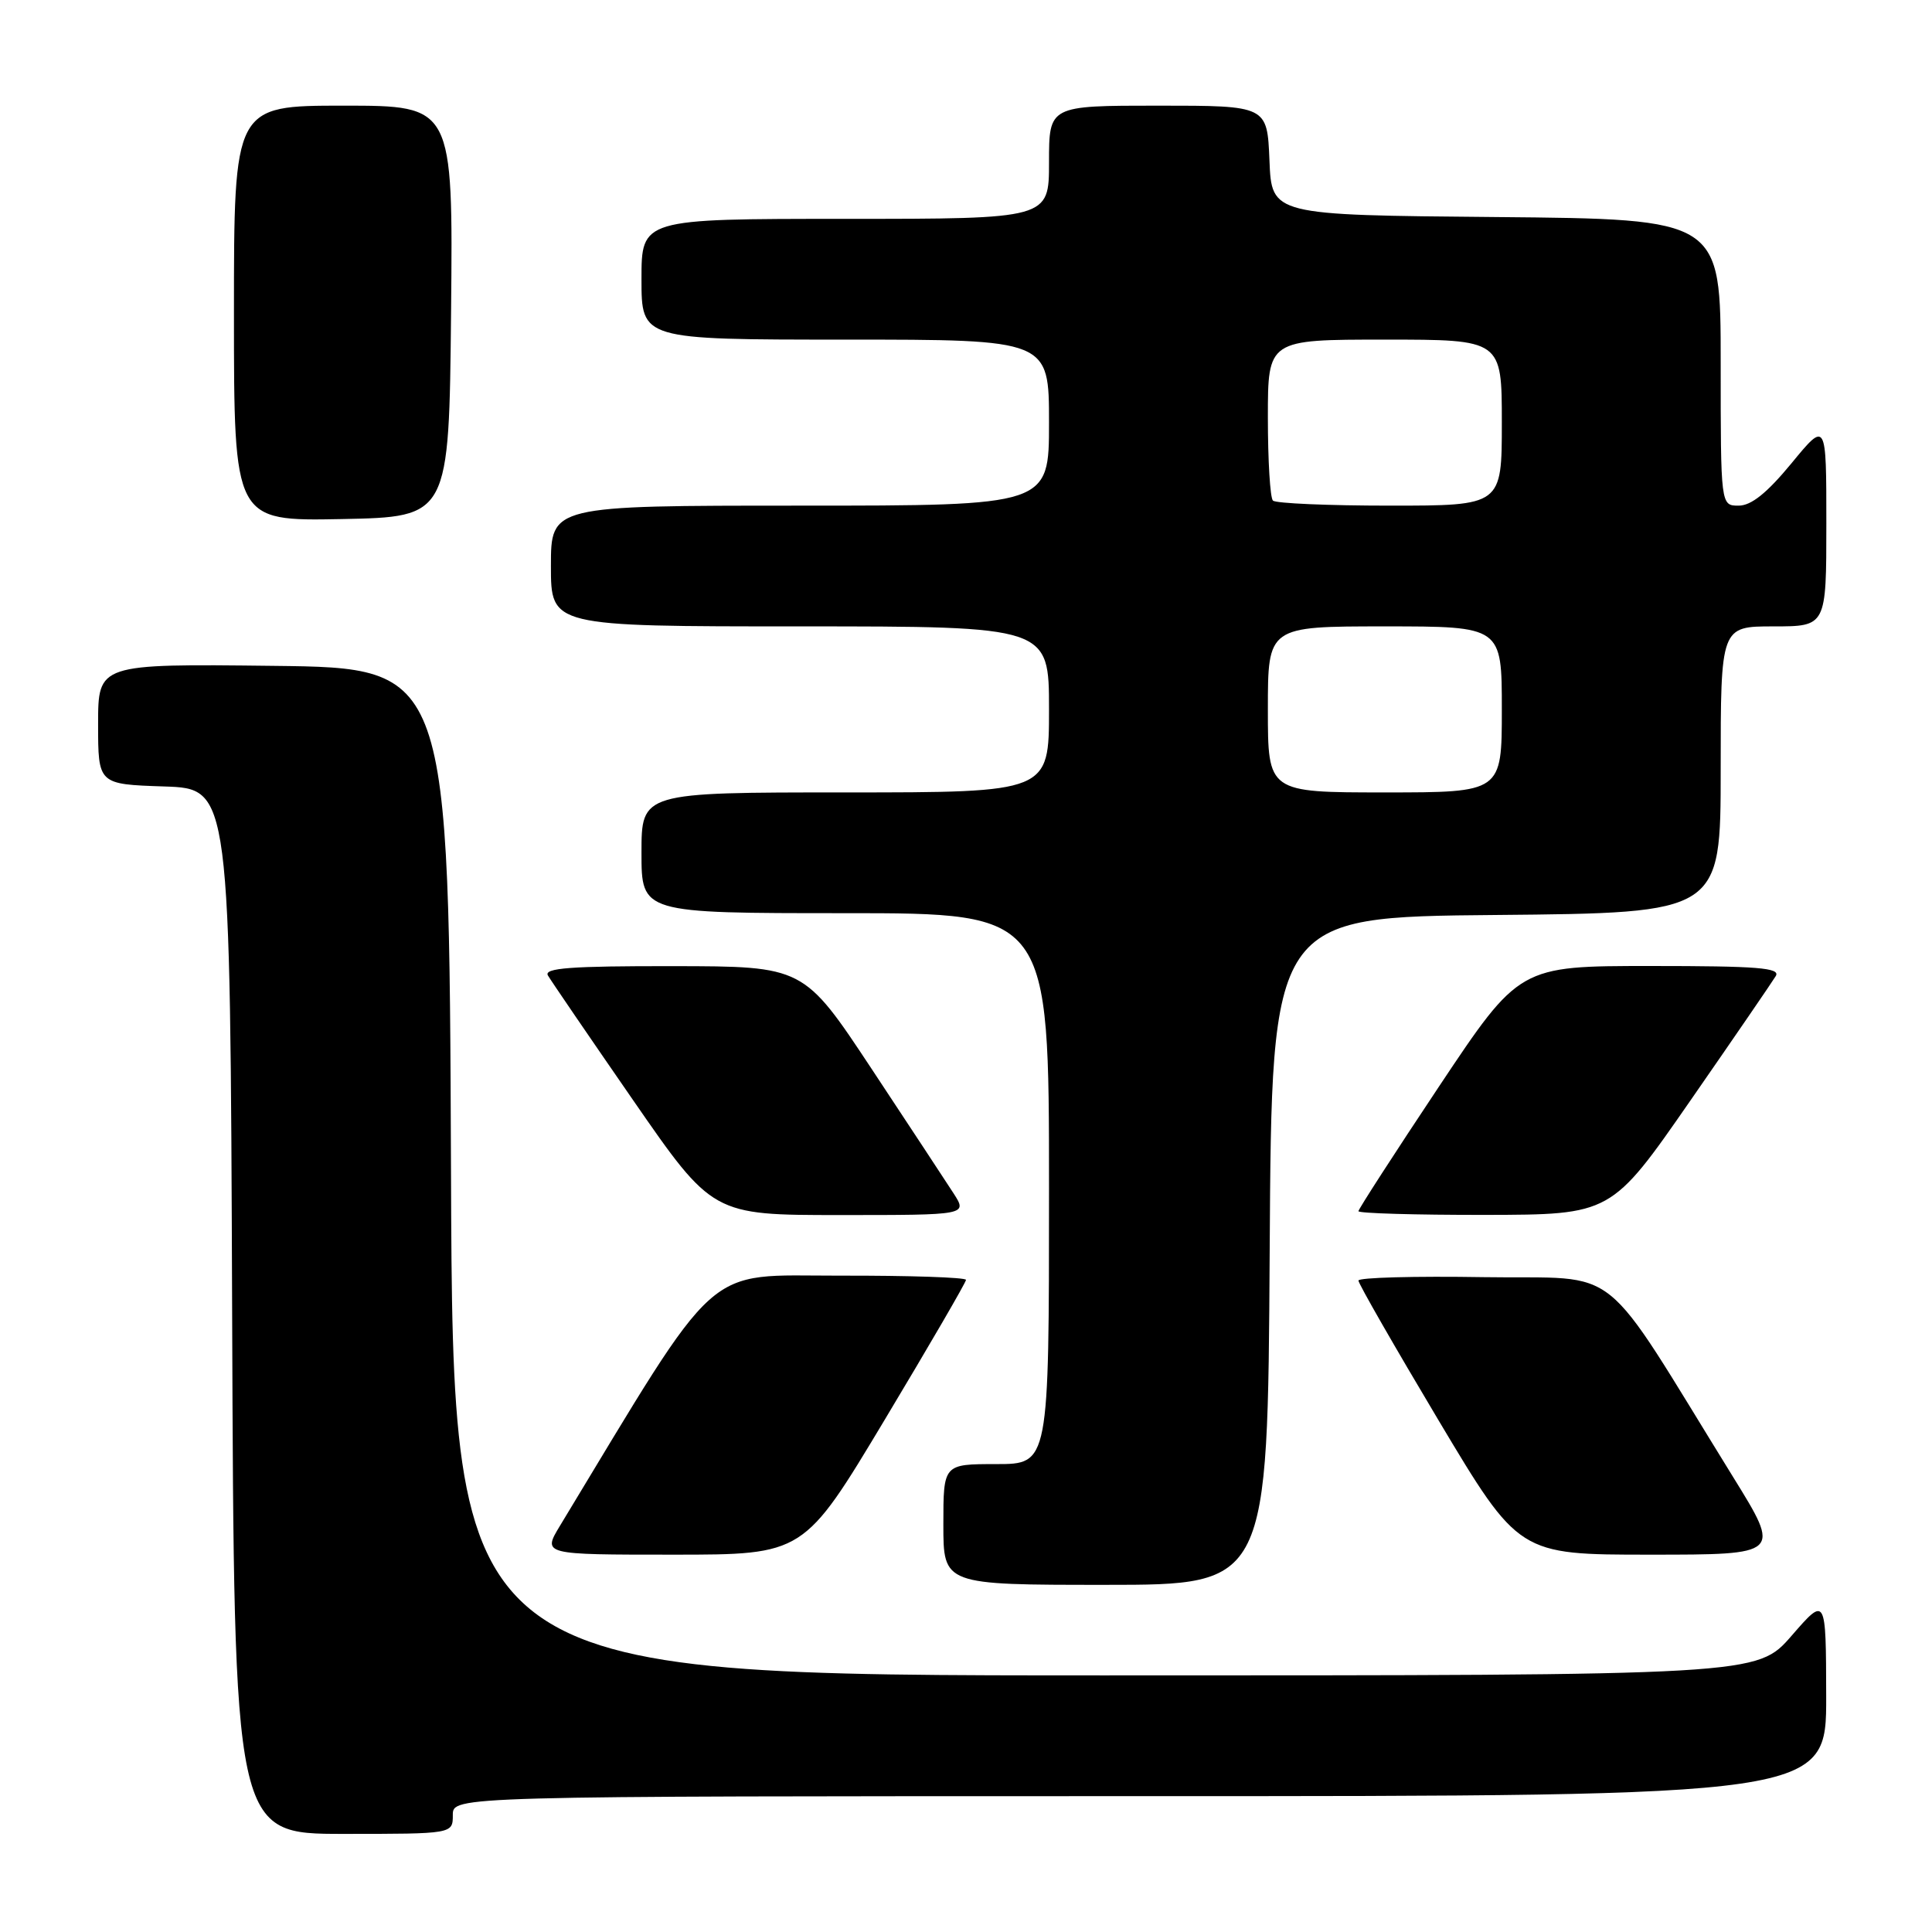 <?xml version="1.0" encoding="UTF-8" standalone="no"?>
<!DOCTYPE svg PUBLIC "-//W3C//DTD SVG 1.1//EN" "http://www.w3.org/Graphics/SVG/1.1/DTD/svg11.dtd" >
<svg xmlns="http://www.w3.org/2000/svg" xmlns:xlink="http://www.w3.org/1999/xlink" version="1.1" viewBox="0 0 256 256">
 <g >
 <path fill="currentColor"
d=" M 60.00 240.50 C 60.00 238.00 60.00 238.00 151.00 238.00 C 242.00 238.00 242.00 238.00 241.98 224.75 C 241.95 211.50 241.95 211.50 237.39 216.75 C 232.82 222.00 232.82 222.00 146.42 222.00 C 60.01 222.00 60.01 222.00 59.76 155.25 C 59.50 88.50 59.50 88.50 36.25 88.23 C 13.00 87.96 13.00 87.96 13.00 95.94 C 13.00 103.92 13.00 103.92 21.75 104.21 C 30.50 104.50 30.50 104.50 30.76 173.75 C 31.01 243.00 31.01 243.00 45.51 243.00 C 60.00 243.00 60.00 243.00 60.00 240.50 Z  M 168.24 165.75 C 168.50 121.50 168.50 121.50 198.25 121.24 C 228.00 120.97 228.00 120.97 228.00 101.99 C 228.00 83.00 228.00 83.00 235.00 83.00 C 242.00 83.00 242.00 83.00 242.00 69.39 C 242.00 55.77 242.00 55.77 237.38 61.39 C 234.13 65.33 232.05 67.00 230.38 67.00 C 228.00 67.00 228.00 67.00 228.00 48.01 C 228.00 29.03 228.00 29.03 198.25 28.76 C 168.50 28.50 168.50 28.50 168.21 21.25 C 167.91 14.00 167.91 14.00 153.46 14.00 C 139.00 14.00 139.00 14.00 139.00 21.50 C 139.00 29.00 139.00 29.00 112.00 29.00 C 85.00 29.00 85.00 29.00 85.00 37.00 C 85.00 45.00 85.00 45.00 112.00 45.00 C 139.00 45.00 139.00 45.00 139.00 56.00 C 139.00 67.00 139.00 67.00 106.00 67.00 C 73.00 67.00 73.00 67.00 73.00 75.00 C 73.00 83.00 73.00 83.00 106.00 83.00 C 139.00 83.00 139.00 83.00 139.00 94.00 C 139.00 105.00 139.00 105.00 112.00 105.00 C 85.00 105.00 85.00 105.00 85.00 113.00 C 85.00 121.00 85.00 121.00 112.00 121.00 C 139.00 121.00 139.00 121.00 139.00 157.50 C 139.00 194.00 139.00 194.00 132.00 194.00 C 125.00 194.00 125.00 194.00 125.00 202.00 C 125.00 210.00 125.00 210.00 146.49 210.00 C 167.98 210.00 167.98 210.00 168.24 165.75 Z  M 117.25 188.09 C 123.16 178.24 128.00 169.91 128.00 169.59 C 128.00 169.26 120.46 169.01 111.25 169.03 C 92.99 169.05 95.72 166.61 74.19 202.19 C 71.89 206.00 71.89 206.00 89.20 206.00 C 106.51 206.00 106.51 206.00 117.25 188.09 Z  M 229.67 195.75 C 211.61 166.54 215.34 169.53 196.65 169.23 C 187.49 169.08 180.00 169.28 180.00 169.68 C 180.00 170.09 184.78 178.42 190.62 188.21 C 201.25 206.00 201.25 206.00 218.63 206.00 C 236.01 206.00 236.01 206.00 229.67 195.75 Z  M 126.35 158.12 C 125.33 156.54 120.45 149.13 115.50 141.64 C 106.50 128.04 106.50 128.04 89.19 128.02 C 75.62 128.00 72.04 128.27 72.60 129.25 C 73.00 129.94 78.07 137.36 83.87 145.75 C 94.42 161.00 94.42 161.00 111.31 161.00 C 128.20 161.00 128.20 161.00 126.35 158.12 Z  M 224.00 145.81 C 229.78 137.48 234.86 130.06 235.30 129.33 C 235.95 128.24 232.92 128.00 218.71 128.00 C 201.32 128.00 201.32 128.00 190.66 143.99 C 184.80 152.79 180.00 160.22 180.00 160.49 C 180.00 160.77 187.54 160.99 196.75 160.98 C 213.50 160.95 213.50 160.95 224.00 145.81 Z  M 59.77 41.25 C 60.03 14.00 60.03 14.00 45.52 14.00 C 31.00 14.00 31.00 14.00 31.00 41.53 C 31.00 69.05 31.00 69.05 45.25 68.78 C 59.50 68.50 59.50 68.50 59.77 41.25 Z  M 168.00 94.00 C 168.00 83.00 168.00 83.00 183.50 83.00 C 199.00 83.00 199.00 83.00 199.00 94.00 C 199.00 105.00 199.00 105.00 183.50 105.00 C 168.00 105.00 168.00 105.00 168.00 94.00 Z  M 168.67 66.33 C 168.30 65.97 168.00 61.02 168.00 55.33 C 168.00 45.00 168.00 45.00 183.50 45.00 C 199.00 45.00 199.00 45.00 199.00 56.00 C 199.00 67.00 199.00 67.00 184.17 67.00 C 176.01 67.00 169.03 66.70 168.67 66.33 Z "/>
</g>
</svg>